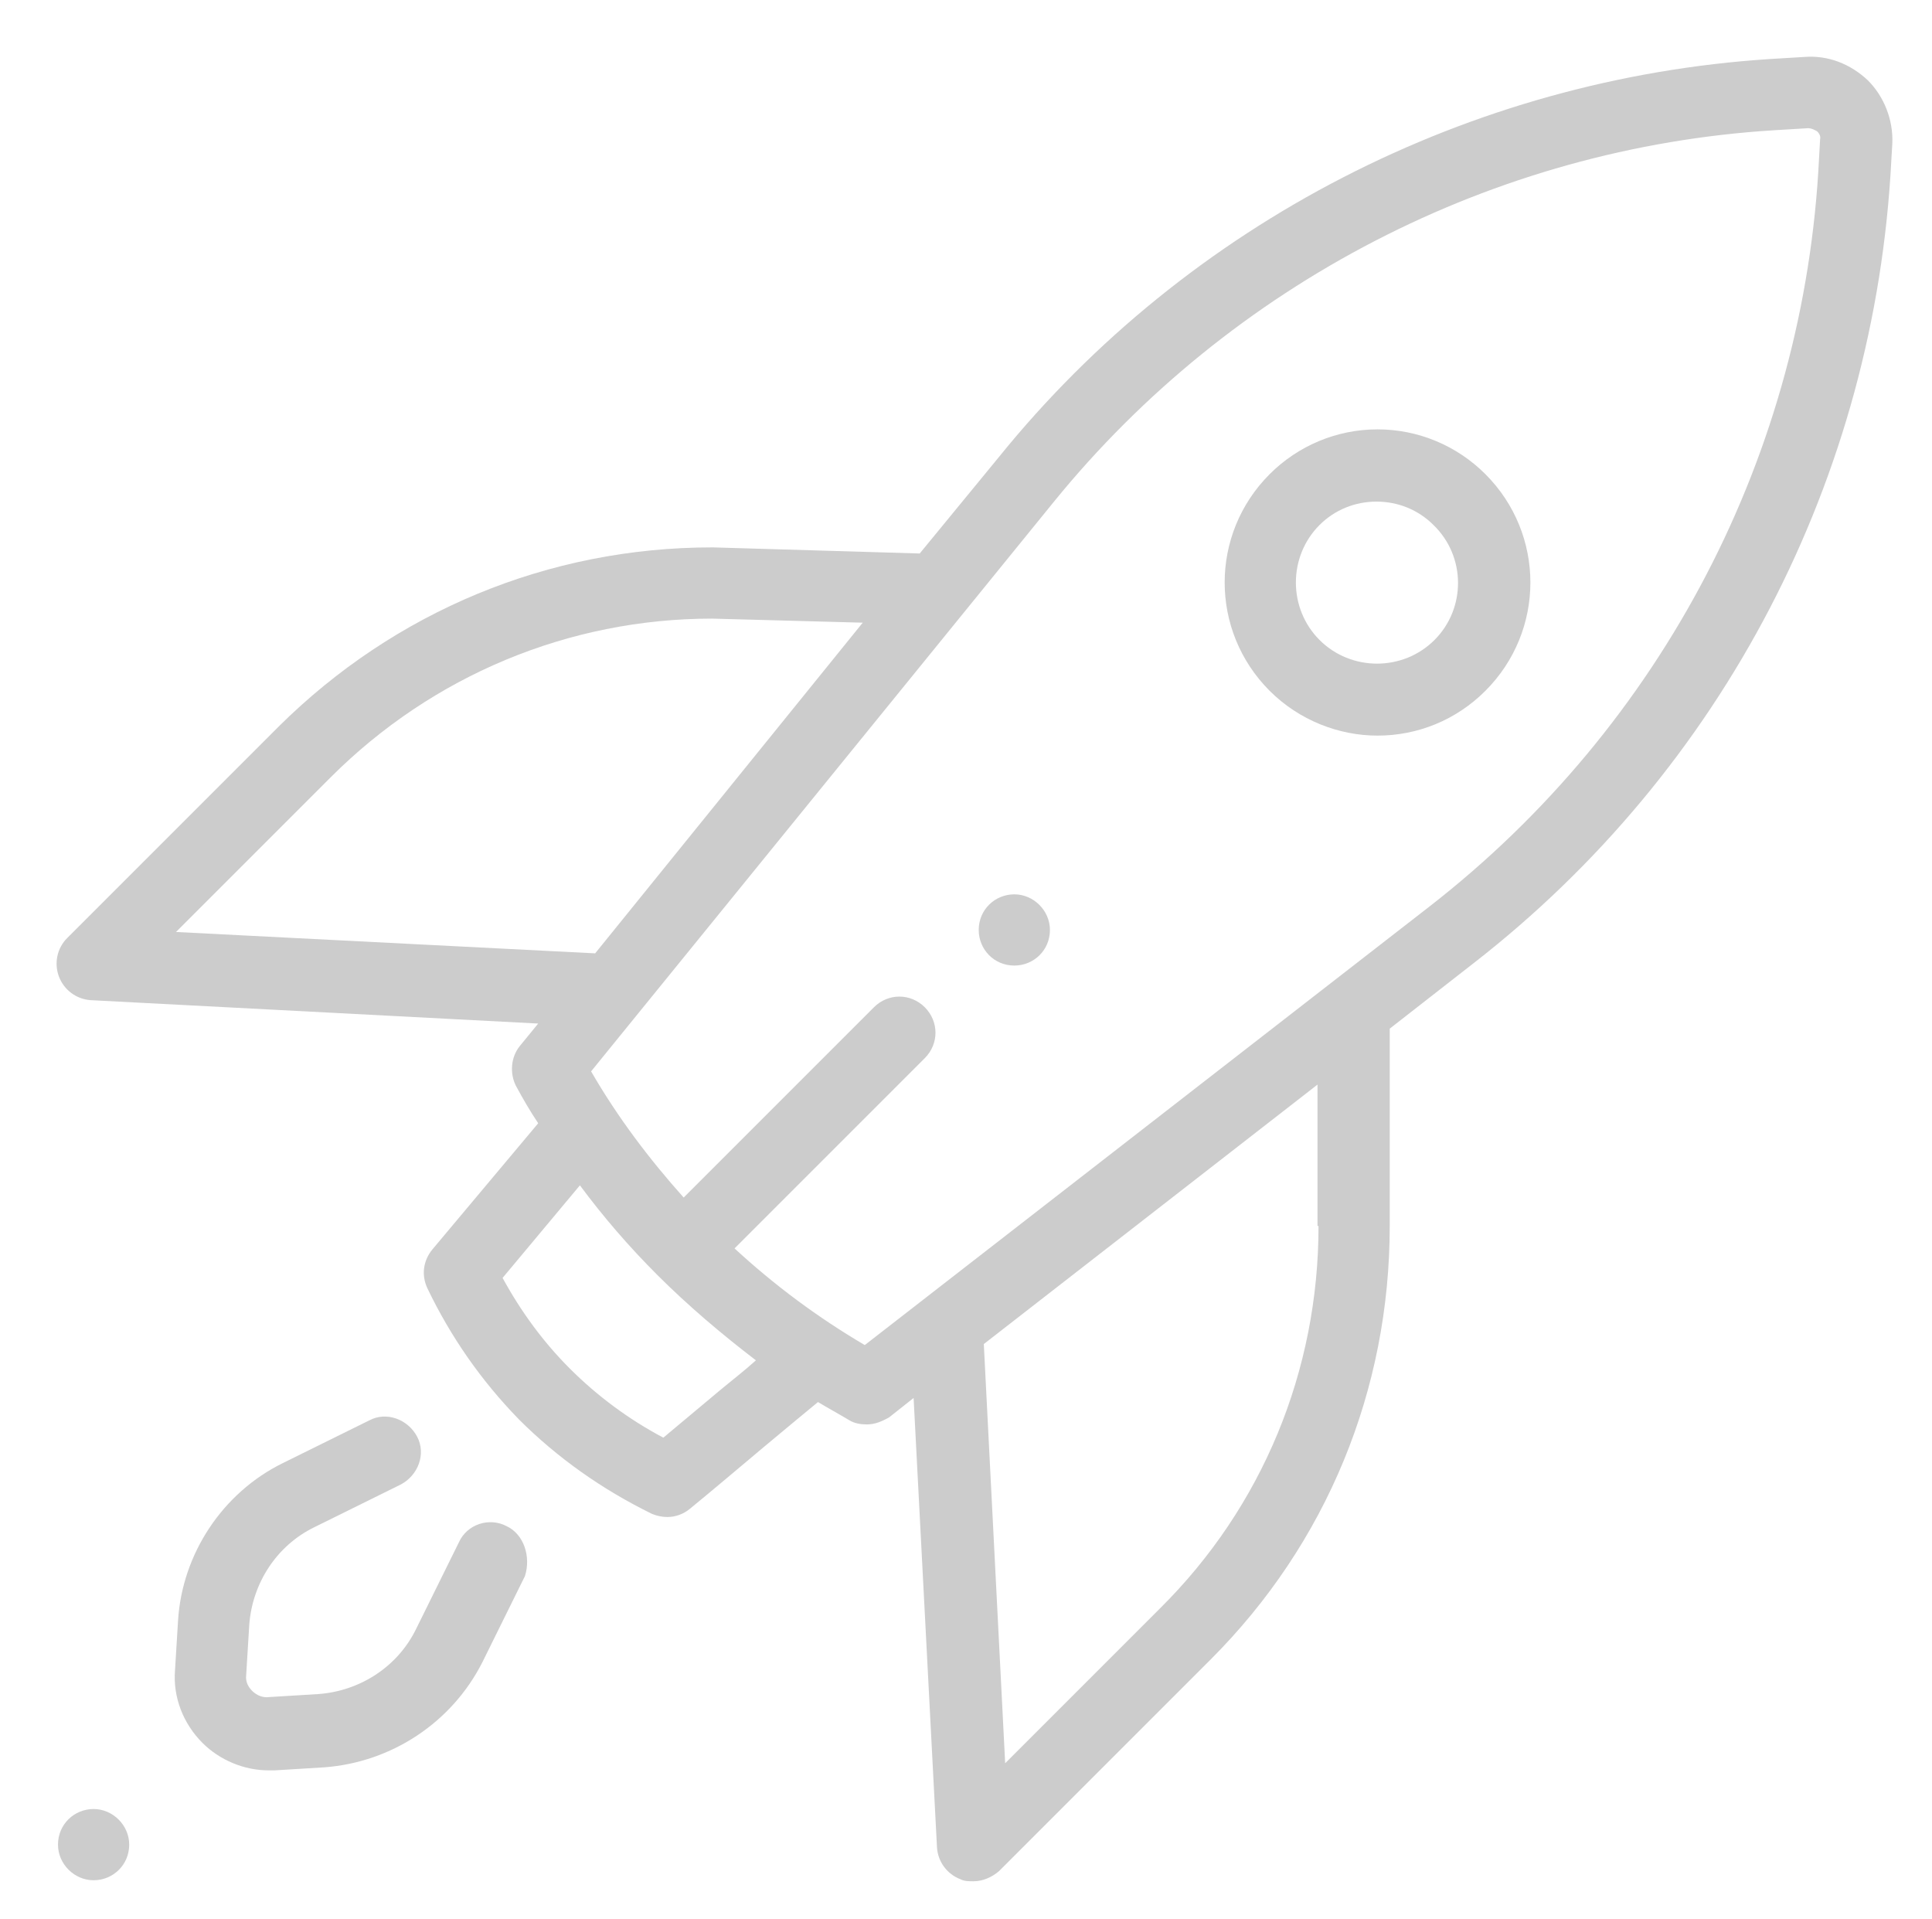 <?xml version="1.0" encoding="utf-8"?>
<!-- Generator: Adobe Illustrator 22.0.1, SVG Export Plug-In . SVG Version: 6.00 Build 0)  -->
<svg version="1.1" xmlns="http://www.w3.org/2000/svg" xmlns:xlink="http://www.w3.org/1999/xlink" x="0px" y="0px"
	 viewBox="0 0 189.9 188.6" style="enable-background:new 0 0 189.9 188.6;" xml:space="preserve">
<style type="text/css">
	.st0{fill:#CCCCCC;}
</style>
<g id="Capa_1">
	<g>
		<path class="st0" d="M12.7,181.3c0,2-1.6,3.5-3.5,3.5s-3.5-1.6-3.5-3.5c0-2,1.6-3.5,3.5-3.5S12.7,179.4,12.7,181.3L12.7,181.3z
			 M12.7,181.3"/>
		<path class="st0" d="M103.2,91.4c0,2-1.6,3.5-3.5,3.5c-2,0-3.5-1.6-3.5-3.5c0-2,1.6-3.5,3.5-3.5C101.6,87.9,103.2,89.5,103.2,91.4
			L103.2,91.4z M103.2,91.4"/>
		<path class="st0" d="M146,46.6c-2.8-2.8-6.6-4.4-10.6-4.4c-4,0-7.8,1.6-10.6,4.4c-5.9,5.9-5.9,15.4,0,21.3
			c2.9,2.9,6.8,4.4,10.6,4.4c3.9,0,7.7-1.5,10.6-4.4C151.9,62,151.9,52.5,146,46.6L146,46.6z M141,62.9c-3.1,3.1-8.2,3.1-11.3,0
			c-3.1-3.1-3.1-8.2,0-11.3c1.5-1.5,3.5-2.3,5.6-2.3c2.1,0,4.1,0.8,5.6,2.3C144.1,54.7,144.1,59.8,141,62.9L141,62.9z M141,62.9"/>
		<g>
			<path class="st0" d="M49.8,150c-1.7-0.9-3.9-0.2-4.7,1.6l-4.2,8.5c-1.8,3.7-5.5,6.1-9.6,6.4l-4.9,0.3c-0.8,0.1-1.4-0.4-1.6-0.6
				c-0.3-0.3-0.7-0.8-0.6-1.6l0.3-4.9c0.3-4.1,2.7-7.8,6.4-9.6l8.5-4.2c1.7-0.9,2.5-3,1.6-4.7c-0.9-1.7-3-2.5-4.7-1.6l-8.5,4.2
				c-5.9,2.9-9.9,8.9-10.3,15.5l-0.3,4.9c-0.2,2.6,0.8,5.2,2.7,7.1c1.7,1.7,4.1,2.7,6.5,2.7c0.2,0,0.4,0,0.6,0l4.9-0.3
				c6.6-0.5,12.5-4.4,15.5-10.3l4.2-8.5C52.2,153,51.5,150.8,49.8,150L49.8,150z M49.8,150"/>
			<path class="st0" d="M183.6,7.9c-1.7-1.6-3.9-2.5-6.3-2.3L174,5.8c-29.5,1.9-57.2,16.1-75.8,39.1l-7.8,9.5l-20.3-0.6
				c0,0-0.1,0-0.1,0c-16.1,0-31.2,6.3-42.6,17.6L6.6,92.2c-1,1-1.3,2.5-0.8,3.8c0.5,1.3,1.7,2.2,3.1,2.3l44,2.3l-1.8,2.2
				c-0.9,1.1-1,2.7-0.4,3.9c0.7,1.3,1.4,2.5,2.2,3.7l-10.4,12.4c-0.9,1.1-1.1,2.5-0.5,3.8c2.3,4.8,5.3,9.1,9,12.9
				c3.8,3.8,8.2,6.9,13.1,9.3c0.5,0.2,1,0.3,1.5,0.3c0.8,0,1.6-0.3,2.2-0.8c2.2-1.8,4.8-4,7.3-6.1c1.8-1.5,3.6-3,5.3-4.4
				c1,0.6,2.1,1.2,3.1,1.8c0.5,0.3,1.1,0.4,1.7,0.4c0.8,0,1.5-0.3,2.2-0.7l2.4-1.9l2.3,44.2c0.1,1.4,1,2.6,2.3,3.1
				c0.4,0.2,0.8,0.2,1.3,0.2c0.9,0,1.8-0.4,2.5-1l20.8-20.8c11.4-11.4,17.6-26.5,17.6-42.6v-19.4l8.2-6.4
				c24.6-19.1,39.5-47.8,41.1-78.9l0.1-1.7C186.1,11.8,185.2,9.5,183.6,7.9L183.6,7.9z M17.3,91.6l15.2-15.2
				c10-10,23.4-15.6,37.5-15.6l14.8,0.4L58.5,93.7L17.3,91.6z M70.7,136.7c-1.8,1.5-3.7,3.1-5.5,4.6c-3.4-1.8-6.5-4.1-9.2-6.8
				c-2.6-2.6-4.8-5.6-6.6-8.9l7.6-9.1c2.3,3.1,4.8,6,7.6,8.8c0,0,0,0,0,0l0,0c0,0,0,0,0,0c3,3,6.3,5.8,9.7,8.4
				C73.2,134.7,71.9,135.7,70.7,136.7L70.7,136.7z M129.6,120.5c0,14.2-5.5,27.6-15.6,37.6l-15.2,15.2l-2.1-41.2l32.8-25.5V120.5z
				 M178.8,15.5c-1.4,29-15.4,55.8-38.3,73.6L85,132.2c-4.6-2.7-8.9-5.9-12.8-9.5L90.9,104c1.4-1.4,1.4-3.6,0-5
				c-1.4-1.4-3.6-1.4-5,0l-18.7,18.7c-3.4-3.8-6.5-7.9-9.1-12.4l45.5-56c17.4-21.4,43.2-34.8,70.8-36.5l3.3-0.2
				c0.4,0,0.7,0.2,0.9,0.3c0.1,0.1,0.4,0.4,0.3,0.8L178.8,15.5z M178.8,15.5"/>
		</g>
	</g>
</g>
<g id="Layer_1">
</g>
</svg>
